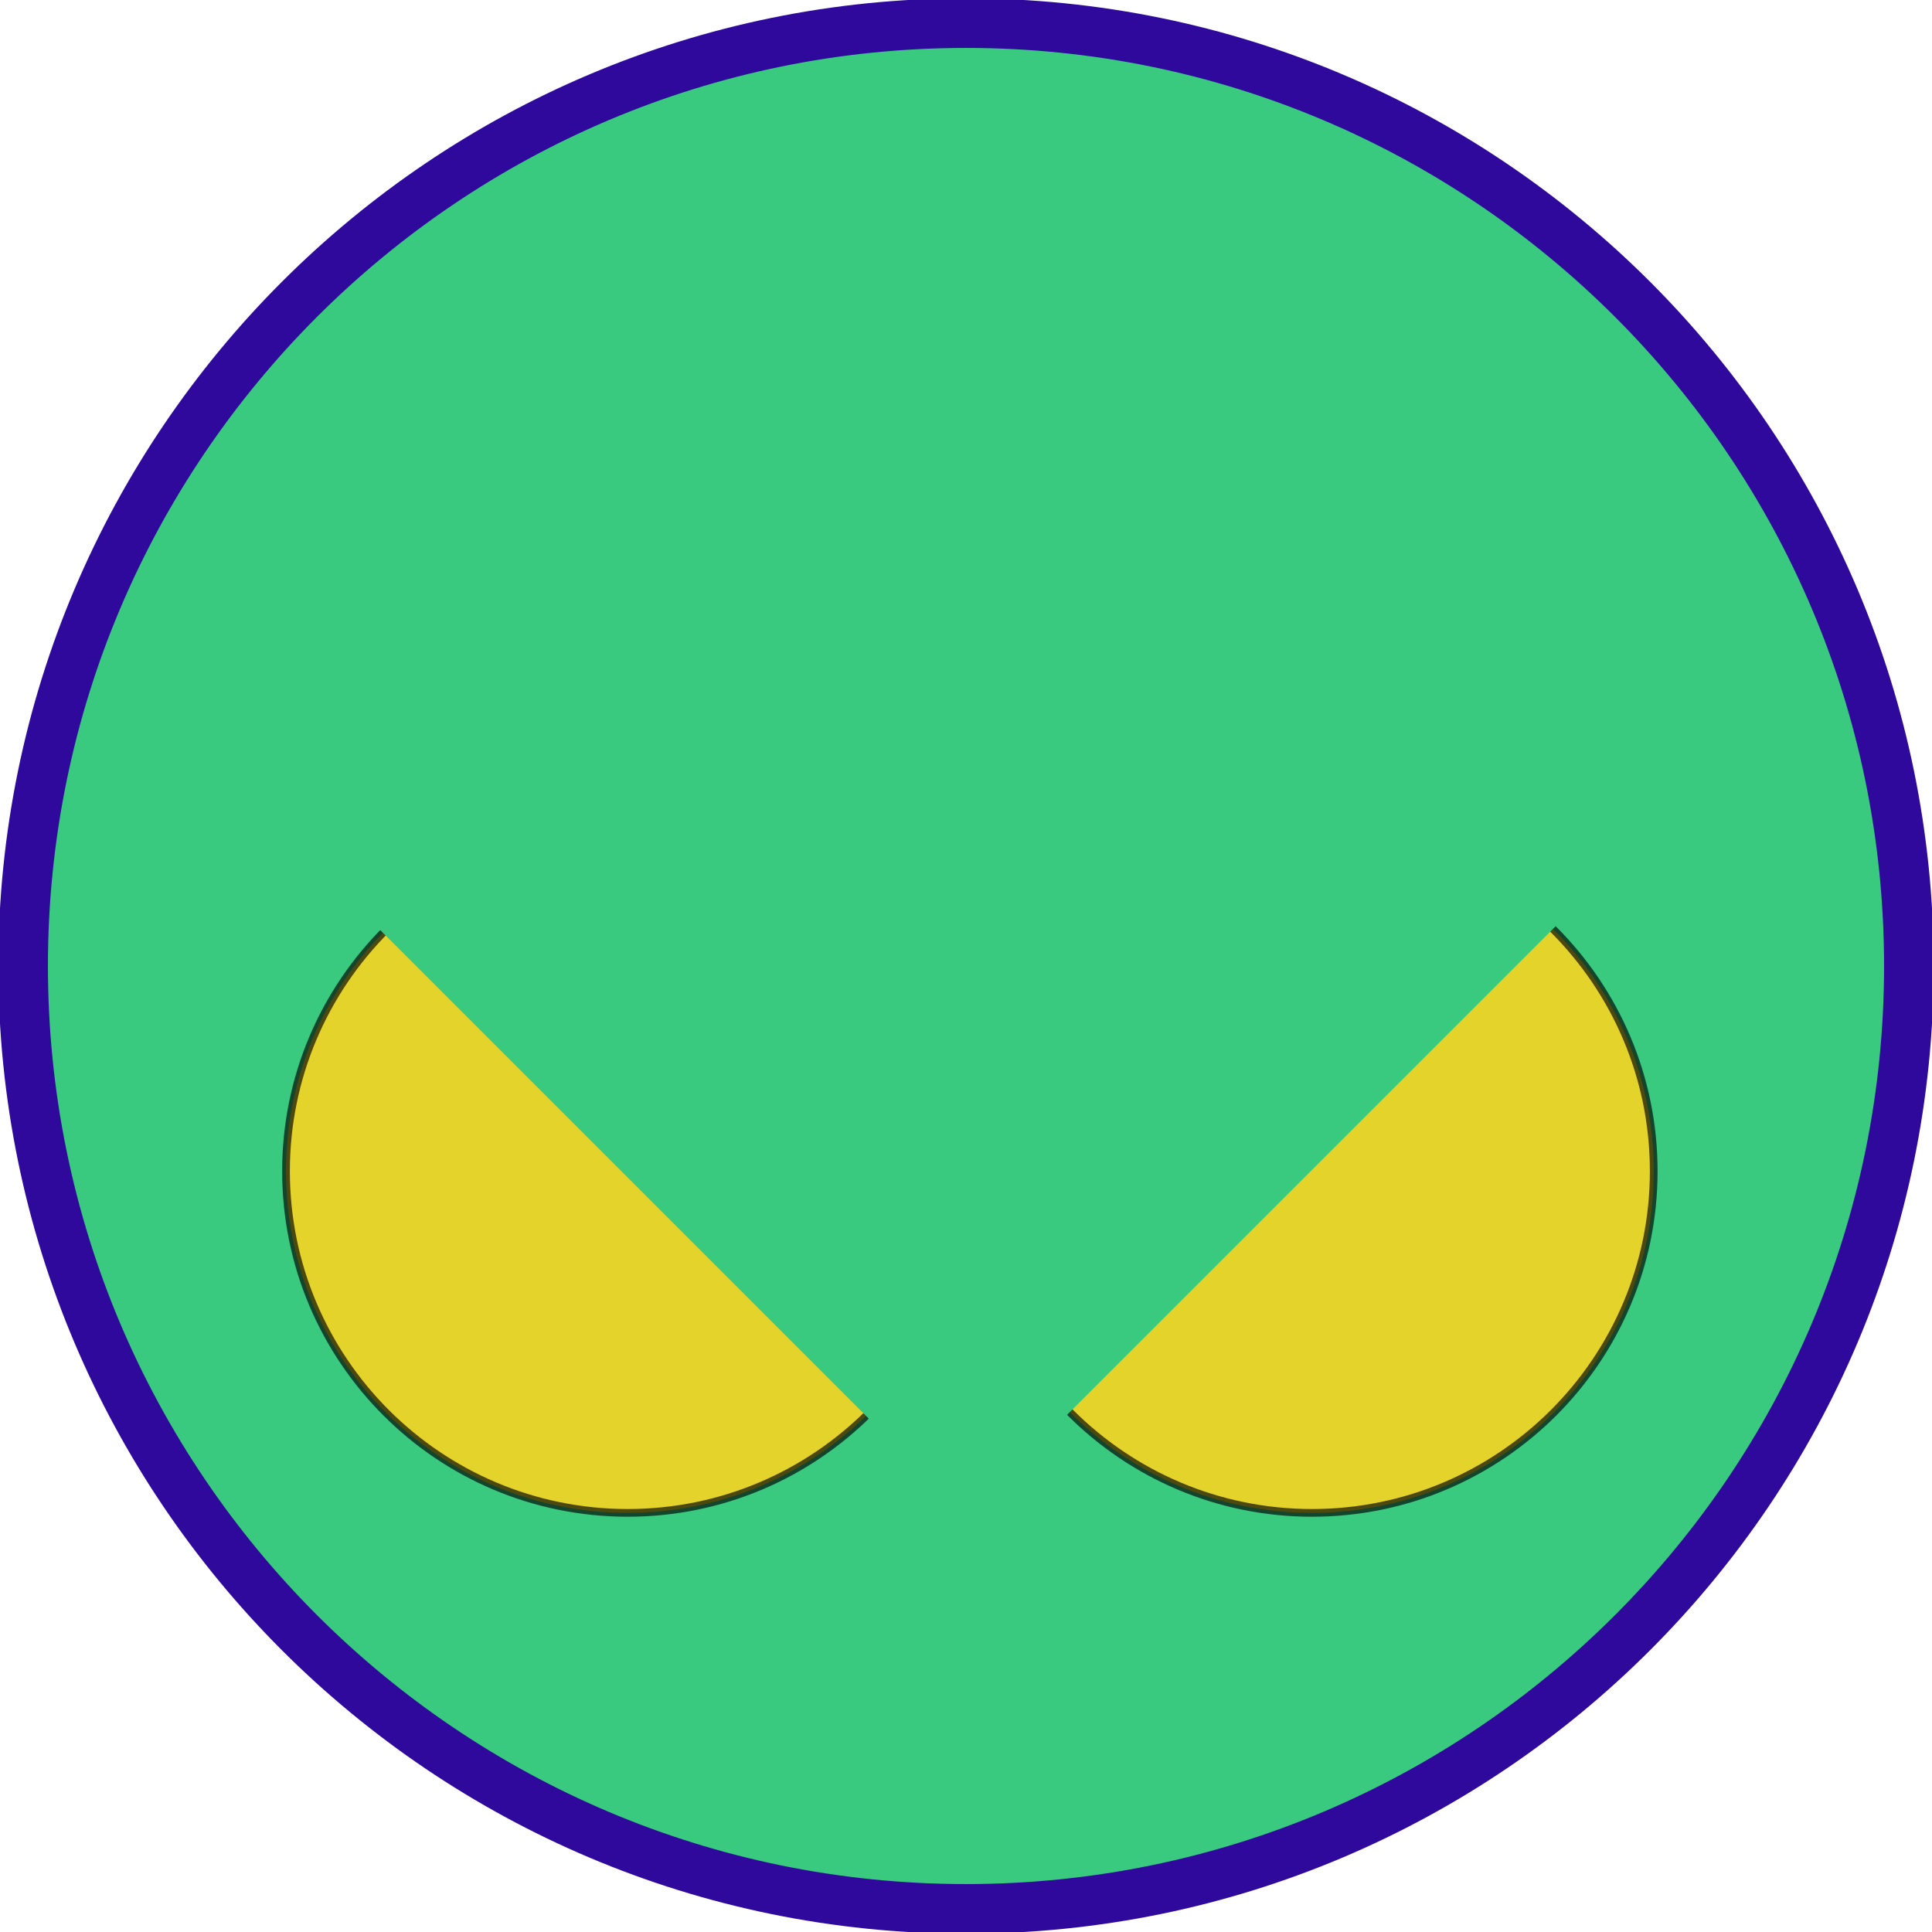 <?xml version="1.0" encoding="UTF-8" standalone="no" ?>
<!DOCTYPE svg PUBLIC "-//W3C//DTD SVG 1.1//EN" "http://www.w3.org/Graphics/SVG/1.1/DTD/svg11.dtd">
<svg xmlns="http://www.w3.org/2000/svg" xmlns:xlink="http://www.w3.org/1999/xlink" version="1.1" width="100" height="100" viewBox="0 0 100 100" xml:space="preserve">
<desc>Created with Fabric.js 4.6.0</desc>
<defs>
</defs>
<g transform="matrix(7.34 0 0 7.34 50 50)" id="XaYr2uJlaLCaa1cl8Kr74"  >
<path style="stroke: rgb(46,9,156); stroke-width: 0.35; stroke-dasharray: none; stroke-linecap: butt; stroke-dashoffset: 0; stroke-linejoin: miter; stroke-miterlimit: 4; fill: rgb(57,202,128); fill-rule: nonzero; opacity: 1;" vector-effect="non-scaling-stroke"  transform=" translate(0, 0)" d="M 0 -6.649 C 3.67 -6.649 6.649 -3.67 6.649 0 C 6.649 3.67 3.67 6.649 0 6.649 C -3.67 6.649 -6.649 3.67 -6.649 0 C -6.649 -3.67 -3.67 -6.649 0 -6.649 z" stroke-linecap="round" />
</g>
<g transform="matrix(2.66 0 0 2.66 67.91 60.62)" id="8hC6Ppn-WH3VXvge5VBYM"  >
<path style="stroke: rgb(0,0,0); stroke-opacity: 0.66; stroke-width: 0.15; stroke-dasharray: none; stroke-linecap: butt; stroke-dashoffset: 0; stroke-linejoin: miter; stroke-miterlimit: 4; fill: rgb(227,211,42); fill-rule: nonzero; opacity: 1;" vector-effect="non-scaling-stroke"  transform=" translate(0, 0)" d="M 0 -6.649 C 3.67 -6.649 6.649 -3.67 6.649 0 C 6.649 3.67 3.67 6.649 0 6.649 C -3.67 6.649 -6.649 3.67 -6.649 0 C -6.649 -3.67 -3.67 -6.649 0 -6.649 z" stroke-linecap="round" />
</g>
<g transform="matrix(2.66 0 0 2.66 32.49 60.62)" id="aJBtrwd22hxhhlSauX5C4"  >
<path style="stroke: rgb(0,0,0); stroke-opacity: 0.66; stroke-width: 0.15; stroke-dasharray: none; stroke-linecap: butt; stroke-dashoffset: 0; stroke-linejoin: miter; stroke-miterlimit: 4; fill: rgb(227,211,42); fill-rule: nonzero; opacity: 1;" vector-effect="non-scaling-stroke"  transform=" translate(0, 0)" d="M 0 -6.649 C 3.67 -6.649 6.649 -3.67 6.649 0 C 6.649 3.67 3.67 6.649 0 6.649 C -3.67 6.649 -6.649 3.67 -6.649 0 C -6.649 -3.67 -3.67 -6.649 0 -6.649 z" stroke-linecap="round" />
</g>
<g transform="matrix(2.52 2.52 -2.52 2.52 50 44.95)" id="srgkvLW9Ki8FvU9LvyXO1"  >
<path style="stroke: none; stroke-opacity: 0; stroke-width: 0; stroke-dasharray: none; stroke-linecap: butt; stroke-dashoffset: 0; stroke-linejoin: miter; stroke-miterlimit: 4; fill: rgb(57,202,128); fill-rule: nonzero; opacity: 1;" vector-effect="non-scaling-stroke"  transform=" translate(0, 0)" d="M -6.649 -6.649 L 6.649 -6.649 L 6.649 6.649 L -6.649 6.649 z" stroke-linecap="round" />
</g>
</svg>
